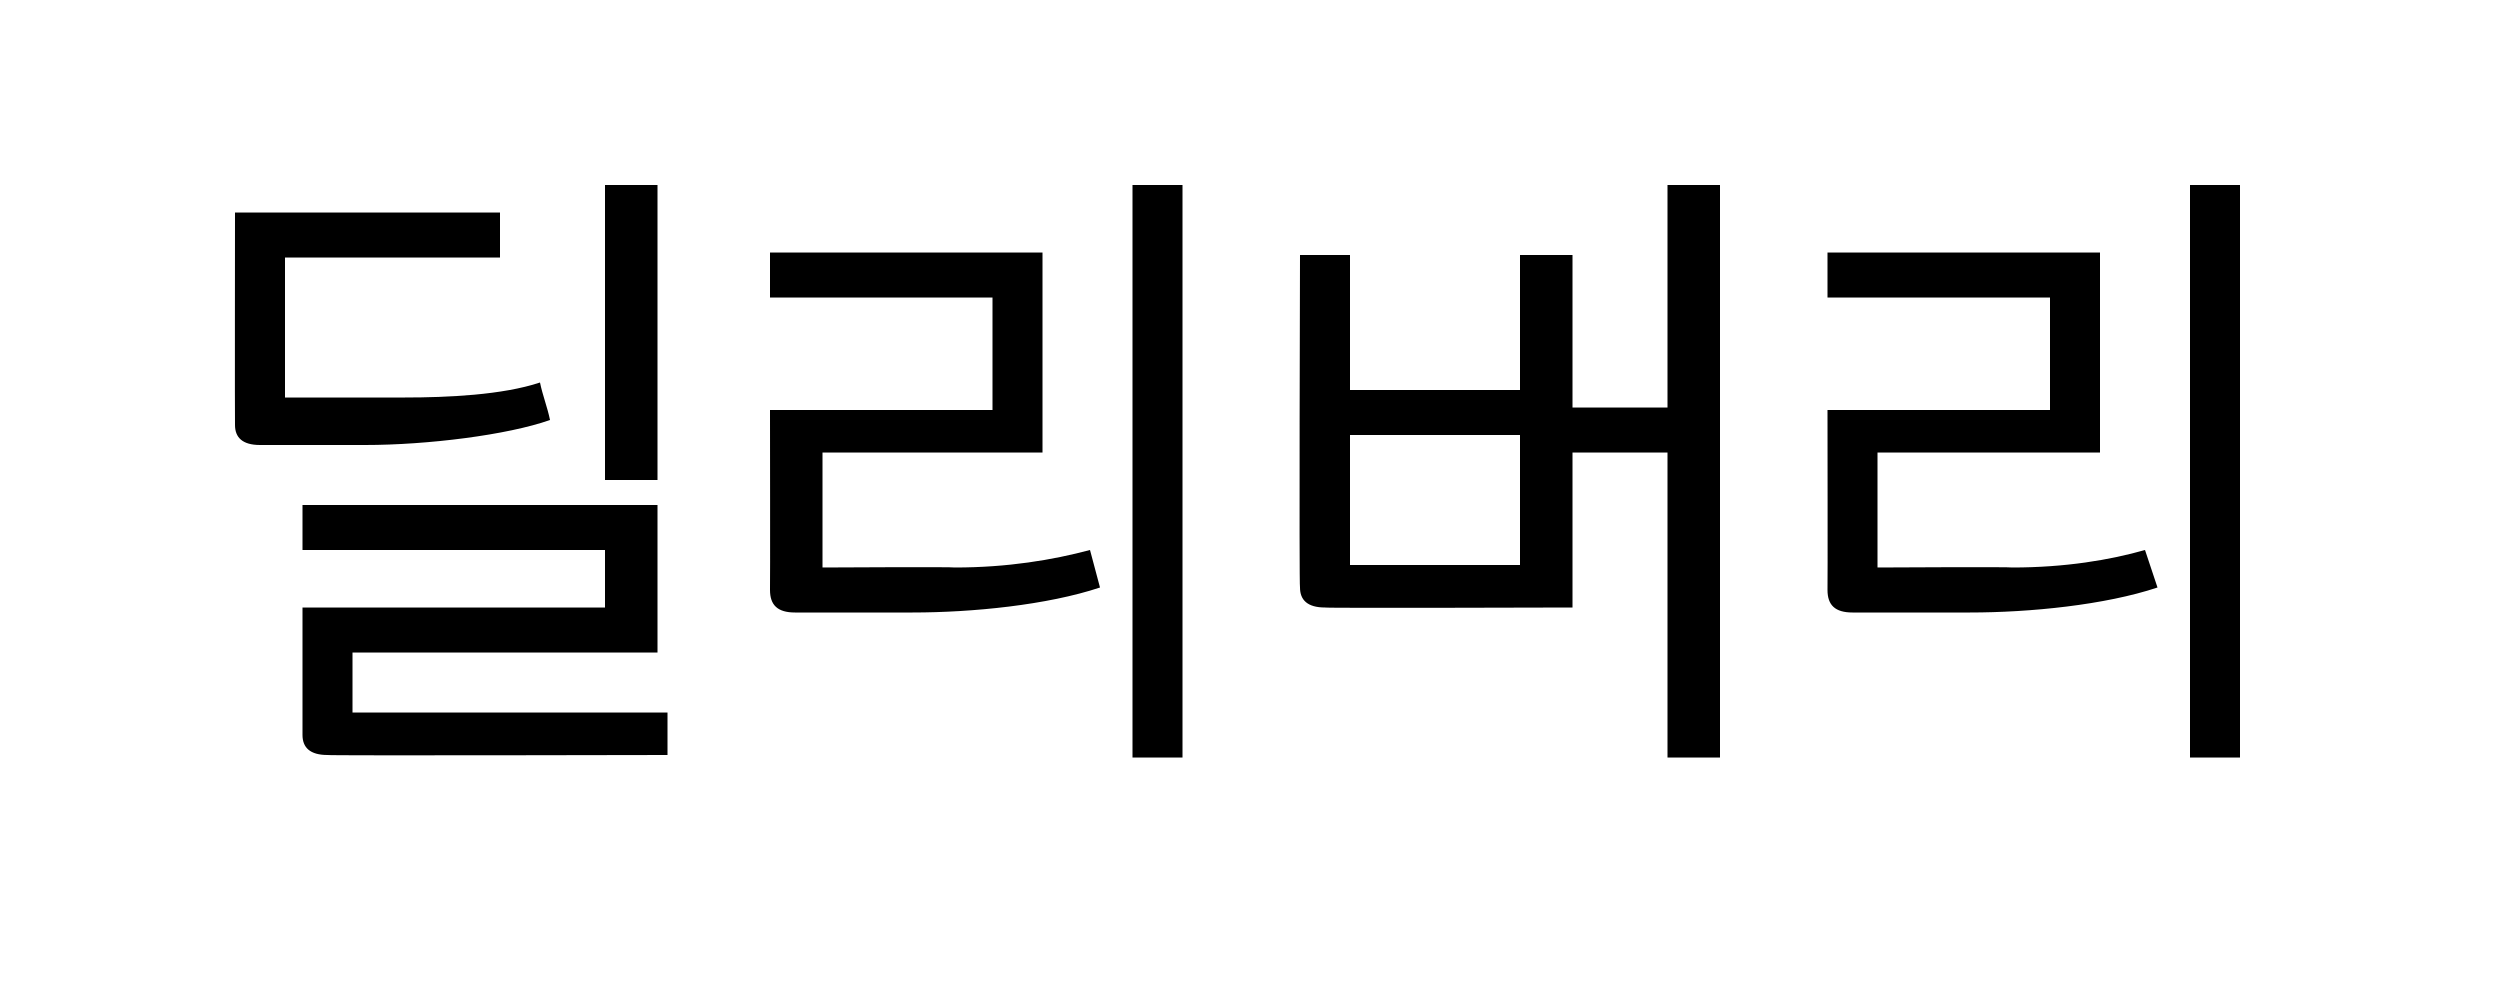 <?xml version="1.0" standalone="no"?><!DOCTYPE svg PUBLIC "-//W3C//DTD SVG 1.1//EN" "http://www.w3.org/Graphics/SVG/1.1/DTD/svg11.dtd"><svg xmlns="http://www.w3.org/2000/svg" version="1.1" width="100px" height="39.9px" viewBox="0 -6 100 39.9" style="top:-6px"><desc>딜리버리</desc><defs/><g id="Polygon16883"><path d="m12.1 18.3h12.1V16H12.1v-1.8h14.2v5.9H14.1v2.4h12.6v1.7s-13.65.03-13.6 0c-.7 0-1-.3-1-.8v-5.1zm4.1-8.4c1.7 0 3.9-.1 5.4-.6c.1.5.3 1 .4 1.5c-1.7.6-4.9 1-7.4 1h-4.2c-.7 0-1-.3-1-.8c-.01-.03 0-8.5 0-8.5H20v1.8h-8.6v5.6h4.8zm8 3.3V1.4h2.1v11.8h-2.1zm14 3.5c2.1 0 3.9-.3 5.4-.7l.4 1.5c-2.1.7-5.1 1-7.5 1h-4.7c-.7 0-1-.3-1-.9c.01 0 0-7.2 0-7.2h8.9V5.9h-8.9V4.1h10.9v8h-8.8v4.6s5.28-.03 5.3 0zm7.1 7.6V1.4h2v22.9h-2zm7.7-6c-.7 0-1-.3-1-.8c-.04-.03 0-13.3 0-13.3h2v5.4h6.8V4.2h2.1v6.1h3.8V1.4h2.1v22.9h-2.1V12.1h-3.8v6.2s-9.92.03-9.9 0zm1-1.7h6.8v-5.2H54v5.2zm26.5.1c2.1 0 3.9-.3 5.3-.7l.5 1.5c-2.1.7-5.1 1-7.5 1h-4.7c-.7 0-1-.3-1-.9c.01 0 0-7.2 0-7.2h8.9V5.9h-8.9V4.1H84v8h-8.9v4.6s5.37-.03 5.4 0zm7.1 7.6V1.4h2v22.9h-2z" stroke="none" fill="#000"/></g></svg>